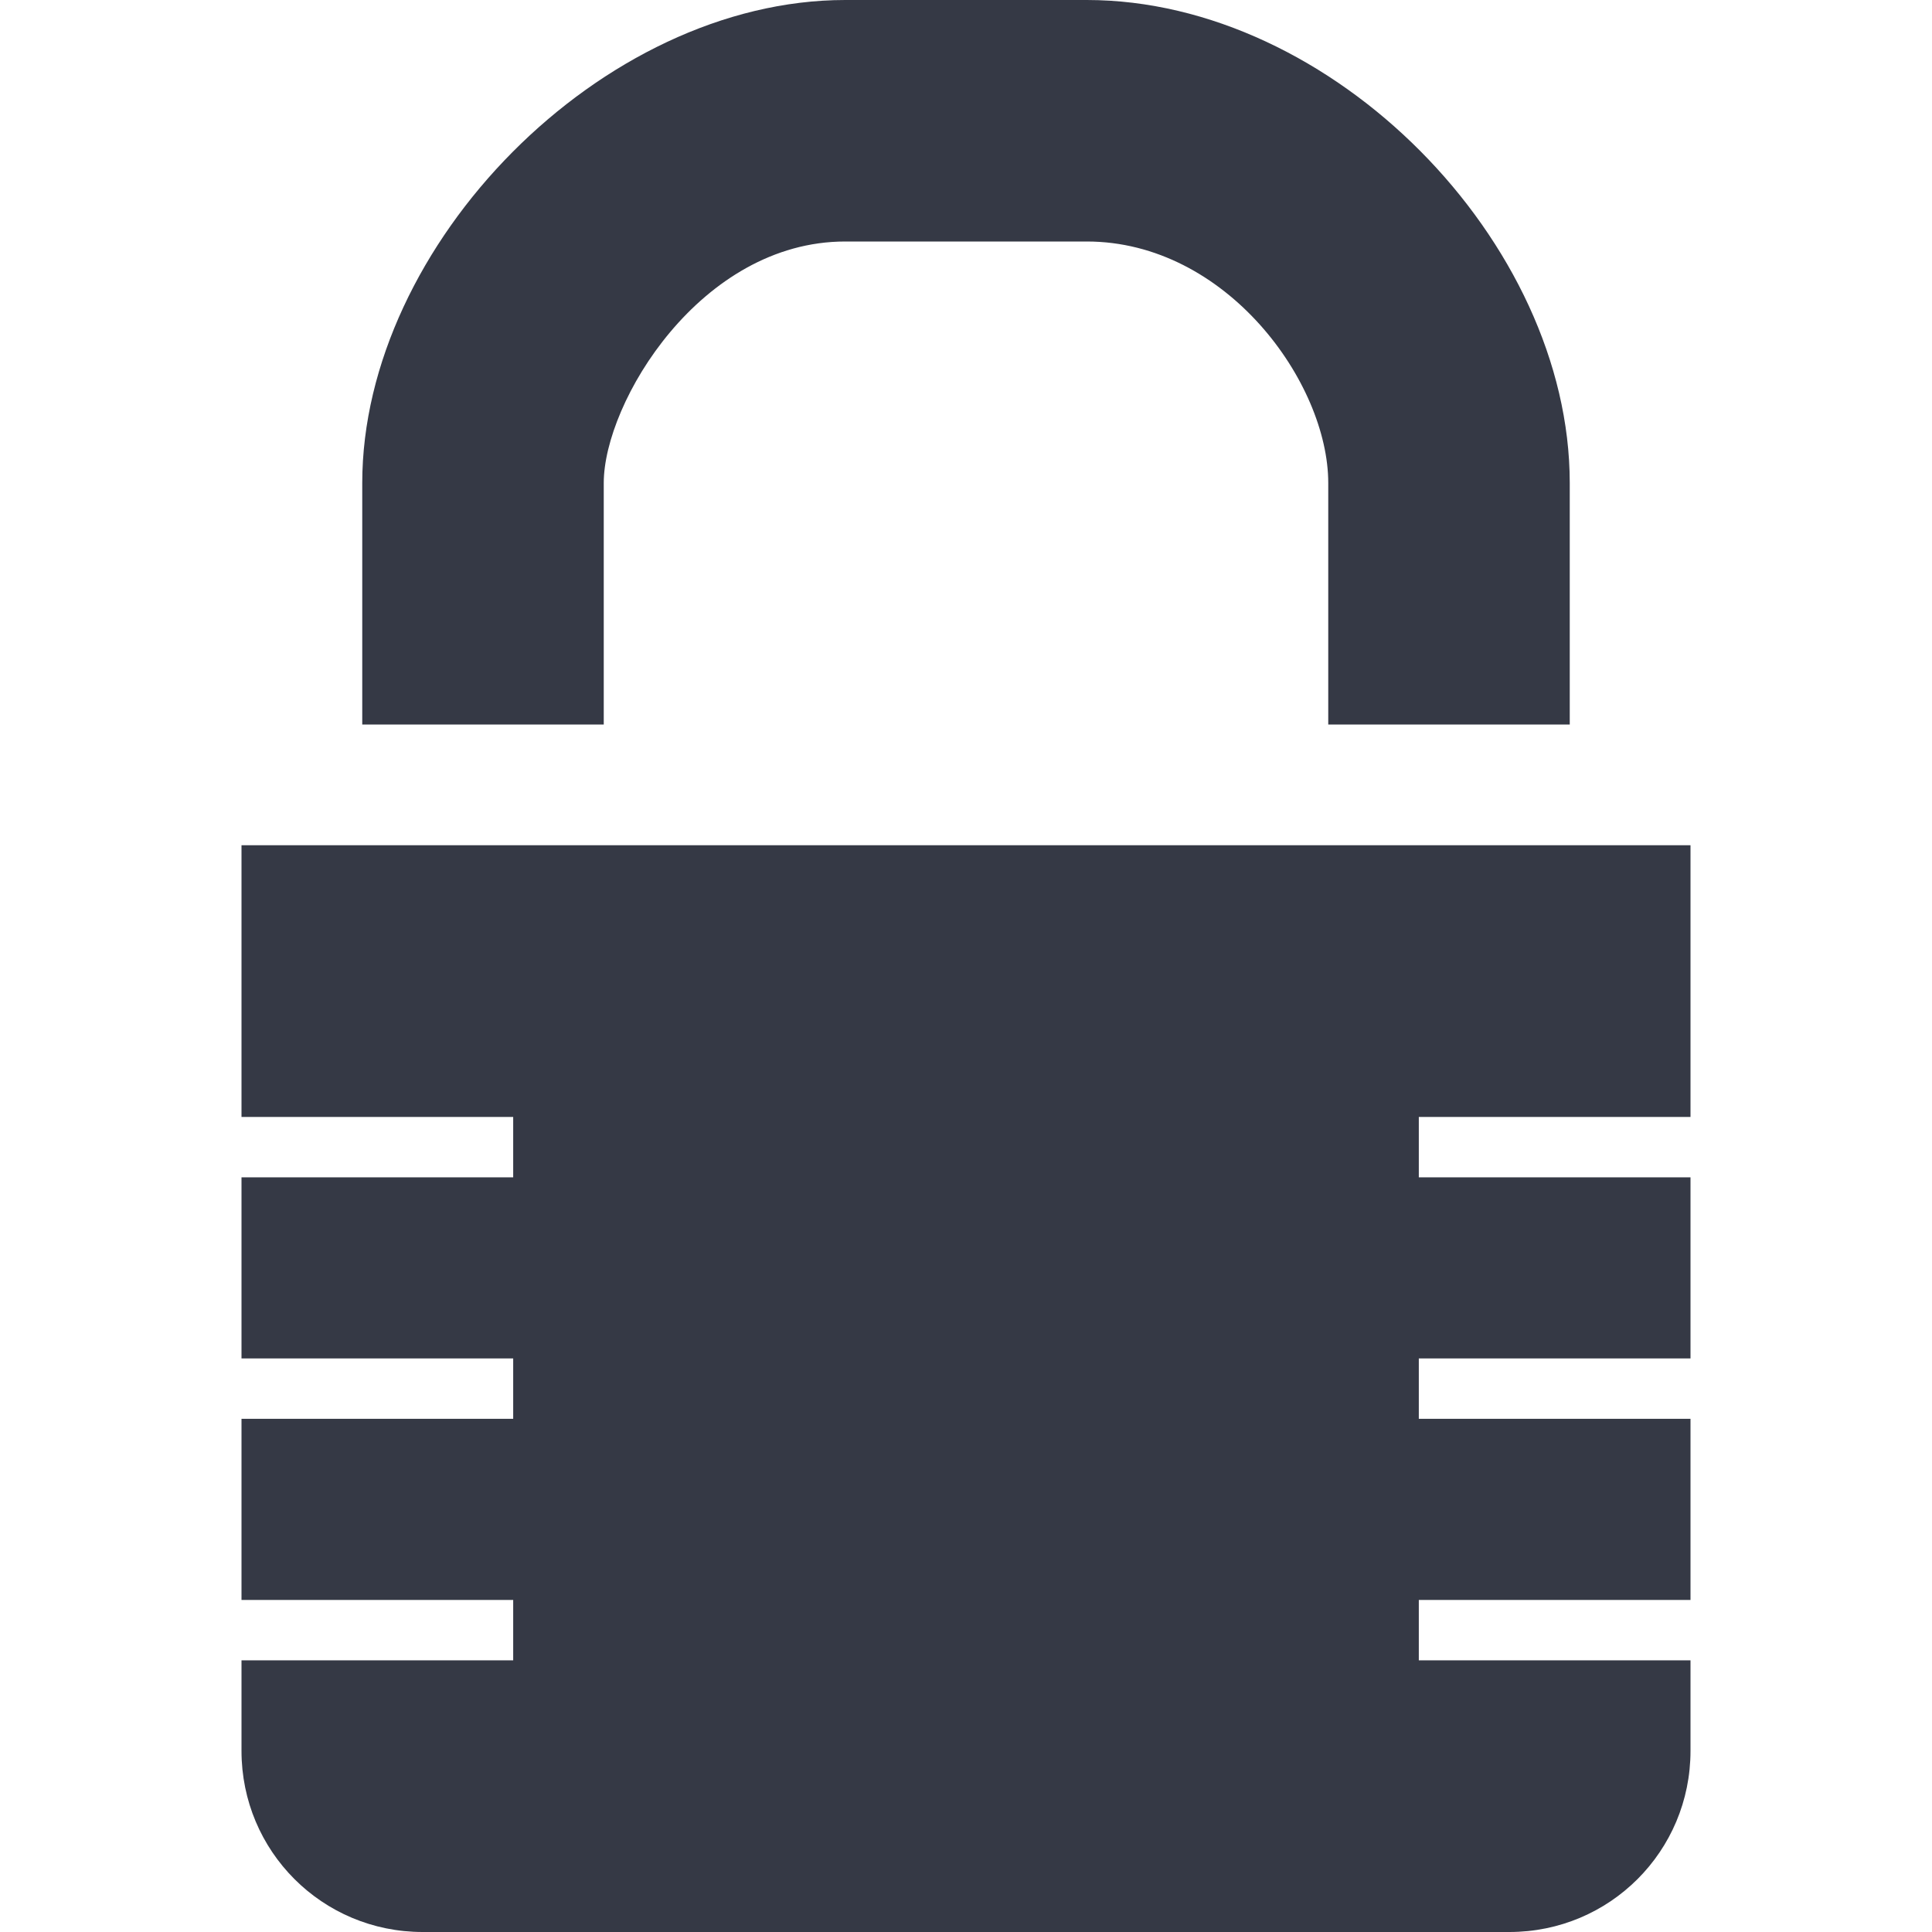 <?xml version="1.0" encoding="UTF-8" standalone="no"?>
<svg
   xmlns:dc="http://purl.org/dc/elements/1.1/"
   xmlns:cc="http://creativecommons.org/ns#"
   xmlns:rdf="http://www.w3.org/1999/02/22-rdf-syntax-ns#"
   xmlns:svg="http://www.w3.org/2000/svg"
   xmlns="http://www.w3.org/2000/svg"
   xmlns:sodipodi="http://sodipodi.sourceforge.net/DTD/sodipodi-0.dtd"
   xmlns:inkscape="http://www.inkscape.org/namespaces/inkscape"
   height="16"
   id="svg7384"
   version="1.1"
   width="16"
   inkscape:version="0.91 r"
   sodipodi:docname="changes-prevent-symbolic.svg">
  <sodipodi:namedview
     pagecolor="#ffffff"
     bordercolor="#666666"
     borderopacity="1"
     objecttolerance="10"
     gridtolerance="10"
     guidetolerance="10"
     inkscape:pageopacity="0"
     inkscape:pageshadow="2"
     inkscape:window-width="769"
     inkscape:window-height="480"
     id="namedview17"
     showgrid="false"
     inkscape:zoom="14.75"
     inkscape:cx="8"
     inkscape:cy="8"
     inkscape:window-x="75"
     inkscape:window-y="34"
     inkscape:window-maximized="0"
     inkscape:current-layer="svg7384" />
  <title
     id="title9167">elementary Symbolic Icon Theme</title>
  <defs
     id="defs7386" />
  <g
     id="layer9"
     style="display:inline;fill:#353945;fill-opacity:1"
     transform="translate(-393,542)">
    <path
       d="m 400,-542 c -2.016,0 -4,2.026 -4,4 l 0,2 10,0 0,-2 c 0,-1.995 -1.964,-4 -4,-4 z m 0,2 2,0 c 1.157,0 2,1.17 2,2 l 0,2 -6,0 0,-2 c 0,-0.667 0.801,-2 2,-2 z"
       id="path14438"
       style="color:#bebebe;fill:#353945;fill-opacity:1;fill-rule:nonzero;stroke:none;stroke-width:1;marker:none;visibility:visible;display:inline;overflow:visible;enable-background:accumulate" />
    <path
       d="m 395,-535 0,2.25 2.25,0 0,0.5 -2.25,0 0,1.25 0,0.25 2.25,0 0,0.5 -2.25,0 0,1.5 2.25,0 0,0.5 -2.25,0 0,0.25 0,0.5 c 0,0.831 0.669,1.5 1.5,1.5 l 9,0 c 0.831,0 1.5,-0.669 1.5,-1.5 l 0,-0.5 0,-0.25 -2.25,0 0,-0.5 2.25,0 0,-1.5 -2.25,0 0,-0.5 2.25,0 0,-0.25 0,-1.25 -2.25,0 0,-0.5 2.25,0 0,-2.25 z"
       id="path14440"
       style="color:#bebebe;fill:#353945;fill-opacity:1;fill-rule:nonzero;stroke:none;stroke-width:1;marker:none;visibility:visible;display:inline;overflow:visible;enable-background:accumulate" />
  </g>
  <g
     id="layer10"
     style="display:inline;fill:#353945;fill-opacity:1"
     transform="translate(-393,542)" />
  <g
     id="layer11"
     transform="translate(-393,542)"
     style="fill:#353945;fill-opacity:1" />
  <g
     id="layer13"
     style="display:inline;fill:#353945;fill-opacity:1"
     transform="translate(-393,542)" />
  <g
     id="layer14"
     transform="translate(-393,542)"
     style="fill:#353945;fill-opacity:1" />
  <g
     id="layer15"
     style="display:inline;fill:#353945;fill-opacity:1"
     transform="translate(-393,542)" />
  <g
     id="g71291"
     style="display:inline;fill:#353945;fill-opacity:1"
     transform="translate(-393,542)" />
  <g
     id="g4953"
     style="display:inline;fill:#353945;fill-opacity:1"
     transform="translate(-393,542)" />
  <g
     id="layer12"
     style="display:inline;fill:#353945;fill-opacity:1"
     transform="translate(-393,542)" />
</svg>

